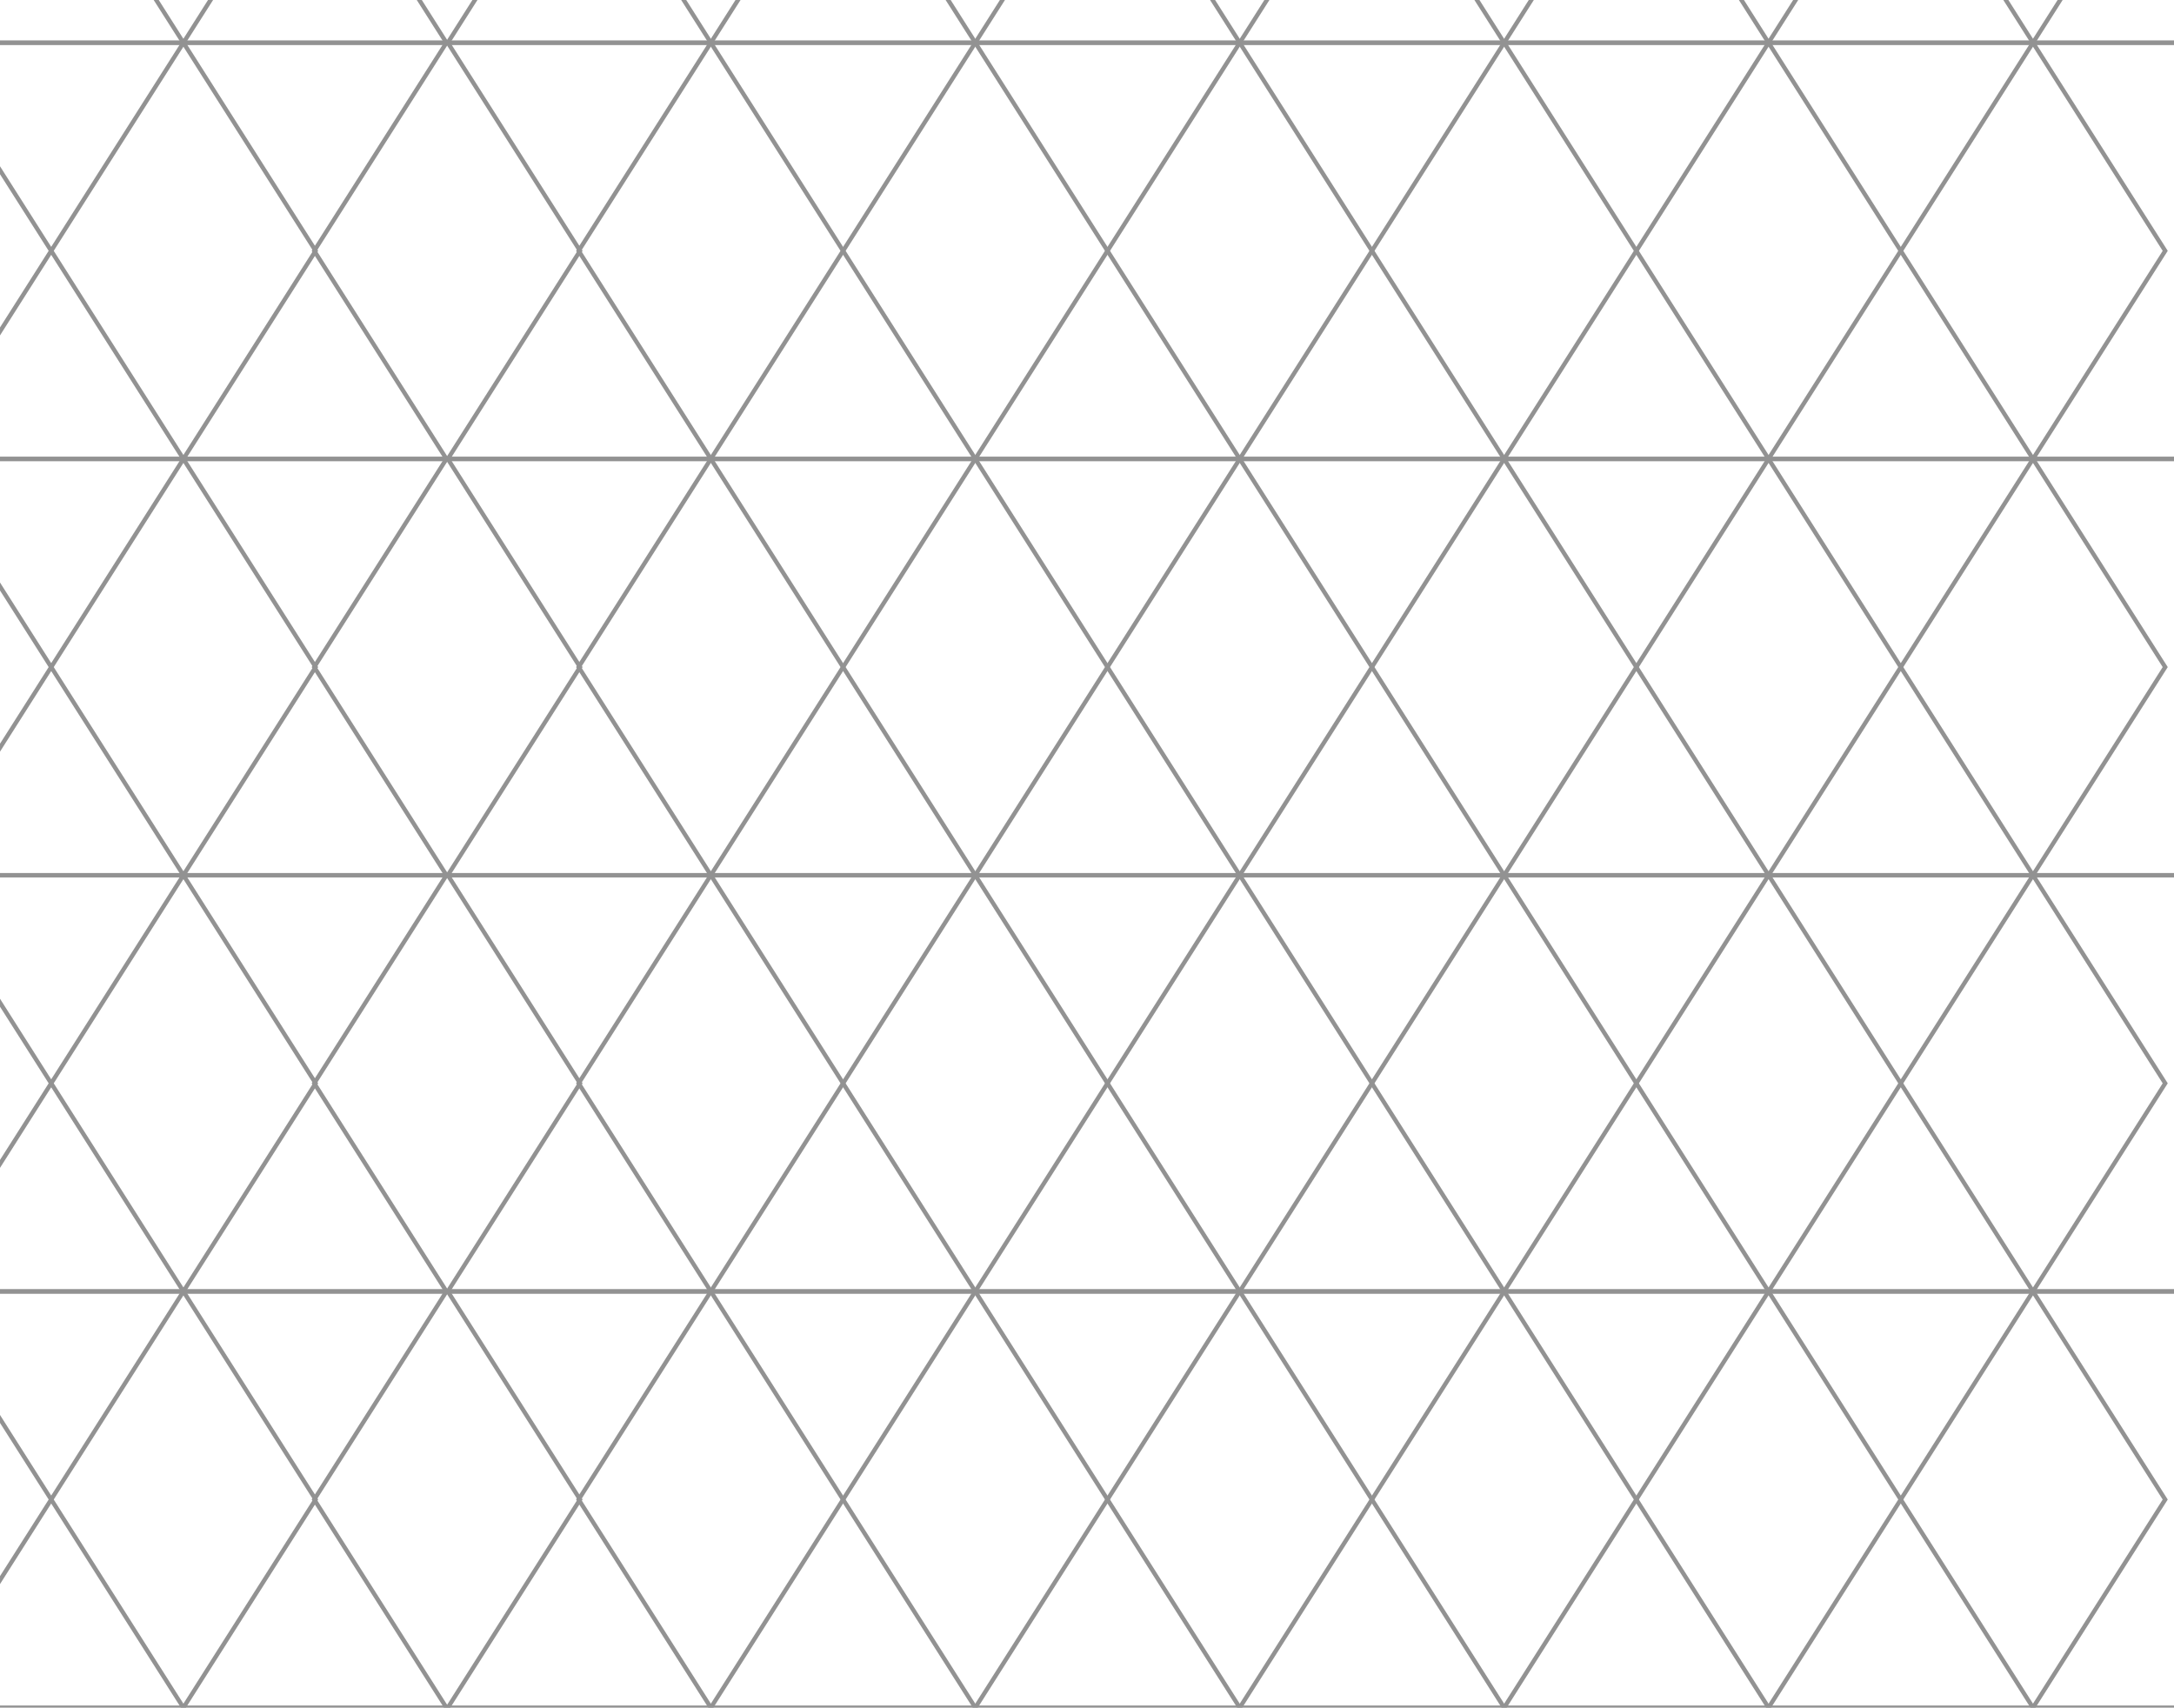 <svg width="508" height="399" viewBox="0 0 508 399" fill="none" xmlns="http://www.w3.org/2000/svg">
<path d="M-18.931 107.236H42.857L73.75 58.61L42.857 9.984H-18.931L-49.824 58.61L-18.931 107.236Z" stroke="#929292" stroke-miterlimit="10"/>
<path d="M-80.716 107.236H-18.928L11.965 58.61L-18.928 9.984H-80.716L-111.609 58.61L-80.716 107.236Z" stroke="#929292" stroke-miterlimit="10"/>
<path d="M-80.716 9.984H-18.928L11.965 -38.642L-18.928 -87.269H-80.716L-111.609 -38.642L-80.716 9.984Z" stroke="#929292" stroke-miterlimit="10"/>
<path d="M-18.931 9.984H42.857L73.75 -38.642L42.857 -87.269H-18.931L-49.824 -38.642L-18.931 9.984Z" stroke="#929292" stroke-miterlimit="10"/>
<path d="M42.858 107.236H104.646L135.539 58.61L104.646 9.984H42.858L11.965 58.61L42.858 107.236Z" stroke="#929292" stroke-miterlimit="10"/>
<path d="M42.847 9.984H104.634L135.528 -38.642L104.634 -87.269H42.847L11.953 -38.642L42.847 9.984Z" stroke="#929292" stroke-miterlimit="10"/>
<path d="M-80.716 204.495H-18.928L11.965 155.869L-18.928 107.237H-80.716L-111.609 155.869L-80.716 204.495Z" stroke="#929292" stroke-miterlimit="10"/>
<path d="M-80.716 301.747H-18.928L11.965 253.121L-18.928 204.495H-80.716L-111.609 253.121L-80.716 301.747Z" stroke="#929292" stroke-miterlimit="10"/>
<path d="M-80.716 399H-18.928L11.965 350.374L-18.928 301.747H-80.716L-111.609 350.374L-80.716 399Z" stroke="#929292" stroke-miterlimit="10"/>
<path d="M475.05 9.984H536.844L567.737 -38.642L536.844 -87.269H475.05L444.156 -38.642L475.05 9.984Z" stroke="#929292" stroke-miterlimit="10"/>
<path d="M413.261 107.236H475.048L505.948 58.61L475.048 9.984H413.261L382.367 58.61L413.261 107.236Z" stroke="#929292" stroke-miterlimit="10"/>
<path d="M475.05 107.236H536.844L567.737 58.61L536.844 9.984H475.05L444.156 58.61L475.05 107.236Z" stroke="#929292" stroke-miterlimit="10"/>
<path d="M413.261 9.984H475.048L505.948 -38.642L475.048 -87.269H413.261L382.367 -38.642L413.261 9.984Z" stroke="#929292" stroke-miterlimit="10"/>
<path d="M413.261 204.495H475.048L505.948 155.869L475.048 107.237H413.261L382.367 155.869L413.261 204.495Z" stroke="#929292" stroke-miterlimit="10"/>
<path d="M475.05 204.495H536.844L567.737 155.869L536.844 107.237H475.05L444.156 155.869L475.05 204.495Z" stroke="#929292" stroke-miterlimit="10"/>
<path d="M475.05 399H536.844L567.737 350.374L536.844 301.747H475.05L444.156 350.374L475.05 399Z" stroke="#929292" stroke-miterlimit="10"/>
<path d="M413.261 301.747H475.048L505.948 253.121L475.048 204.495H413.261L382.367 253.121L413.261 301.747Z" stroke="#929292" stroke-miterlimit="10"/>
<path d="M475.05 301.747H536.844L567.737 253.121L536.844 204.495H475.05L444.156 253.121L475.05 301.747Z" stroke="#929292" stroke-miterlimit="10"/>
<path d="M413.261 399H475.048L505.948 350.374L475.048 301.747H413.261L382.367 350.374L413.261 399Z" stroke="#929292" stroke-miterlimit="10"/>
<path d="M-18.931 399H42.857L73.75 350.374L42.857 301.747H-18.931L-49.824 350.374L-18.931 399Z" stroke="#929292" stroke-miterlimit="10"/>
<path d="M-18.931 301.747H42.857L73.75 253.121L42.857 204.495H-18.931L-49.824 253.121L-18.931 301.747Z" stroke="#929292" stroke-miterlimit="10"/>
<path d="M-18.931 204.495H42.857L73.75 155.869L42.857 107.237H-18.931L-49.824 155.869L-18.931 204.495Z" stroke="#929292" stroke-miterlimit="10"/>
<path d="M42.858 301.747H104.646L135.539 253.121L104.646 204.495H42.858L11.965 253.121L42.858 301.747Z" stroke="#929292" stroke-miterlimit="10"/>
<path d="M42.858 399H104.646L135.539 350.374L104.646 301.747H42.858L11.965 350.374L42.858 399Z" stroke="#929292" stroke-miterlimit="10"/>
<path d="M42.858 204.495H104.646L135.539 155.869L104.646 107.237H42.858L11.965 155.869L42.858 204.495Z" stroke="#929292" stroke-miterlimit="10"/>
<path d="M289.689 107.236H351.476L382.37 58.61L351.476 9.984H289.689L258.789 58.61L289.689 107.236Z" stroke="#929292" stroke-miterlimit="10"/>
<path d="M104.319 9.984H166.107L197 -38.642L166.107 -87.269H104.319L73.426 -38.642L104.319 9.984Z" stroke="#929292" stroke-miterlimit="10"/>
<path d="M166.106 9.984H227.893L258.786 -38.642L227.893 -87.269H166.106L135.212 -38.642L166.106 9.984Z" stroke="#929292" stroke-miterlimit="10"/>
<path d="M104.319 107.236H166.107L197 58.61L166.107 9.984H104.319L73.426 58.61L104.319 107.236Z" stroke="#929292" stroke-miterlimit="10"/>
<path d="M166.106 107.236H227.893L258.786 58.61L227.893 9.984H166.106L135.212 58.61L166.106 107.236Z" stroke="#929292" stroke-miterlimit="10"/>
<path d="M227.899 107.236H289.692L320.586 58.61L289.692 9.984H227.899L197.005 58.61L227.899 107.236Z" stroke="#929292" stroke-miterlimit="10"/>
<path d="M227.899 9.984H289.692L320.586 -38.642L289.692 -87.269H227.899L197.005 -38.642L227.899 9.984Z" stroke="#929292" stroke-miterlimit="10"/>
<path d="M289.689 9.984H351.476L382.37 -38.642L351.476 -87.269H289.689L258.789 -38.642L289.689 9.984Z" stroke="#929292" stroke-miterlimit="10"/>
<path d="M351.476 107.236H413.263L444.156 58.61L413.263 9.984H351.476L320.582 58.61L351.476 107.236Z" stroke="#929292" stroke-miterlimit="10"/>
<path d="M351.46 9.984H413.254L444.147 -38.642L413.254 -87.269H351.46L320.566 -38.642L351.46 9.984Z" stroke="#929292" stroke-miterlimit="10"/>
<path d="M104.319 204.495H166.107L197 155.869L166.107 107.237H104.319L73.426 155.869L104.319 204.495Z" stroke="#929292" stroke-miterlimit="10"/>
<path d="M104.319 399H166.107L197 350.374L166.107 301.747H104.319L73.426 350.374L104.319 399Z" stroke="#929292" stroke-miterlimit="10"/>
<path d="M166.106 399H227.893L258.786 350.374L227.893 301.747H166.106L135.212 350.374L166.106 399Z" stroke="#929292" stroke-miterlimit="10"/>
<path d="M227.899 204.495H289.692L320.586 155.869L289.692 107.237H227.899L197.005 155.869L227.899 204.495Z" stroke="#929292" stroke-miterlimit="10"/>
<path d="M166.106 204.495H227.893L258.786 155.869L227.893 107.237H166.106L135.212 155.869L166.106 204.495Z" stroke="#929292" stroke-miterlimit="10"/>
<path d="M104.319 301.747H166.107L197 253.121L166.107 204.495H104.319L73.426 253.121L104.319 301.747Z" stroke="#929292" stroke-miterlimit="10"/>
<path d="M166.106 301.747H227.893L258.786 253.121L227.893 204.495H166.106L135.212 253.121L166.106 301.747Z" stroke="#929292" stroke-miterlimit="10"/>
<path d="M227.899 301.747H289.692L320.586 253.121L289.692 204.495H227.899L197.005 253.121L227.899 301.747Z" stroke="#929292" stroke-miterlimit="10"/>
<path d="M227.899 399H289.692L320.586 350.374L289.692 301.747H227.899L197.005 350.374L227.899 399Z" stroke="#929292" stroke-miterlimit="10"/>
<path d="M289.689 399H351.476L382.37 350.374L351.476 301.747H289.689L258.789 350.374L289.689 399Z" stroke="#929292" stroke-miterlimit="10"/>
<path d="M289.689 301.747H351.476L382.37 253.121L351.476 204.495H289.689L258.789 253.121L289.689 301.747Z" stroke="#929292" stroke-miterlimit="10"/>
<path d="M289.689 204.495H351.476L382.37 155.869L351.476 107.237H289.689L258.789 155.869L289.689 204.495Z" stroke="#929292" stroke-miterlimit="10"/>
<path d="M351.476 301.747H413.263L444.156 253.121L413.263 204.495H351.476L320.582 253.121L351.476 301.747Z" stroke="#929292" stroke-miterlimit="10"/>
<path d="M351.476 399H413.263L444.156 350.374L413.263 301.747H351.476L320.582 350.374L351.476 399Z" stroke="#929292" stroke-miterlimit="10"/>
<path d="M351.476 204.495H413.263L444.156 155.869L413.263 107.237H351.476L320.582 155.869L351.476 204.495Z" stroke="#929292" stroke-miterlimit="10"/>
</svg>
